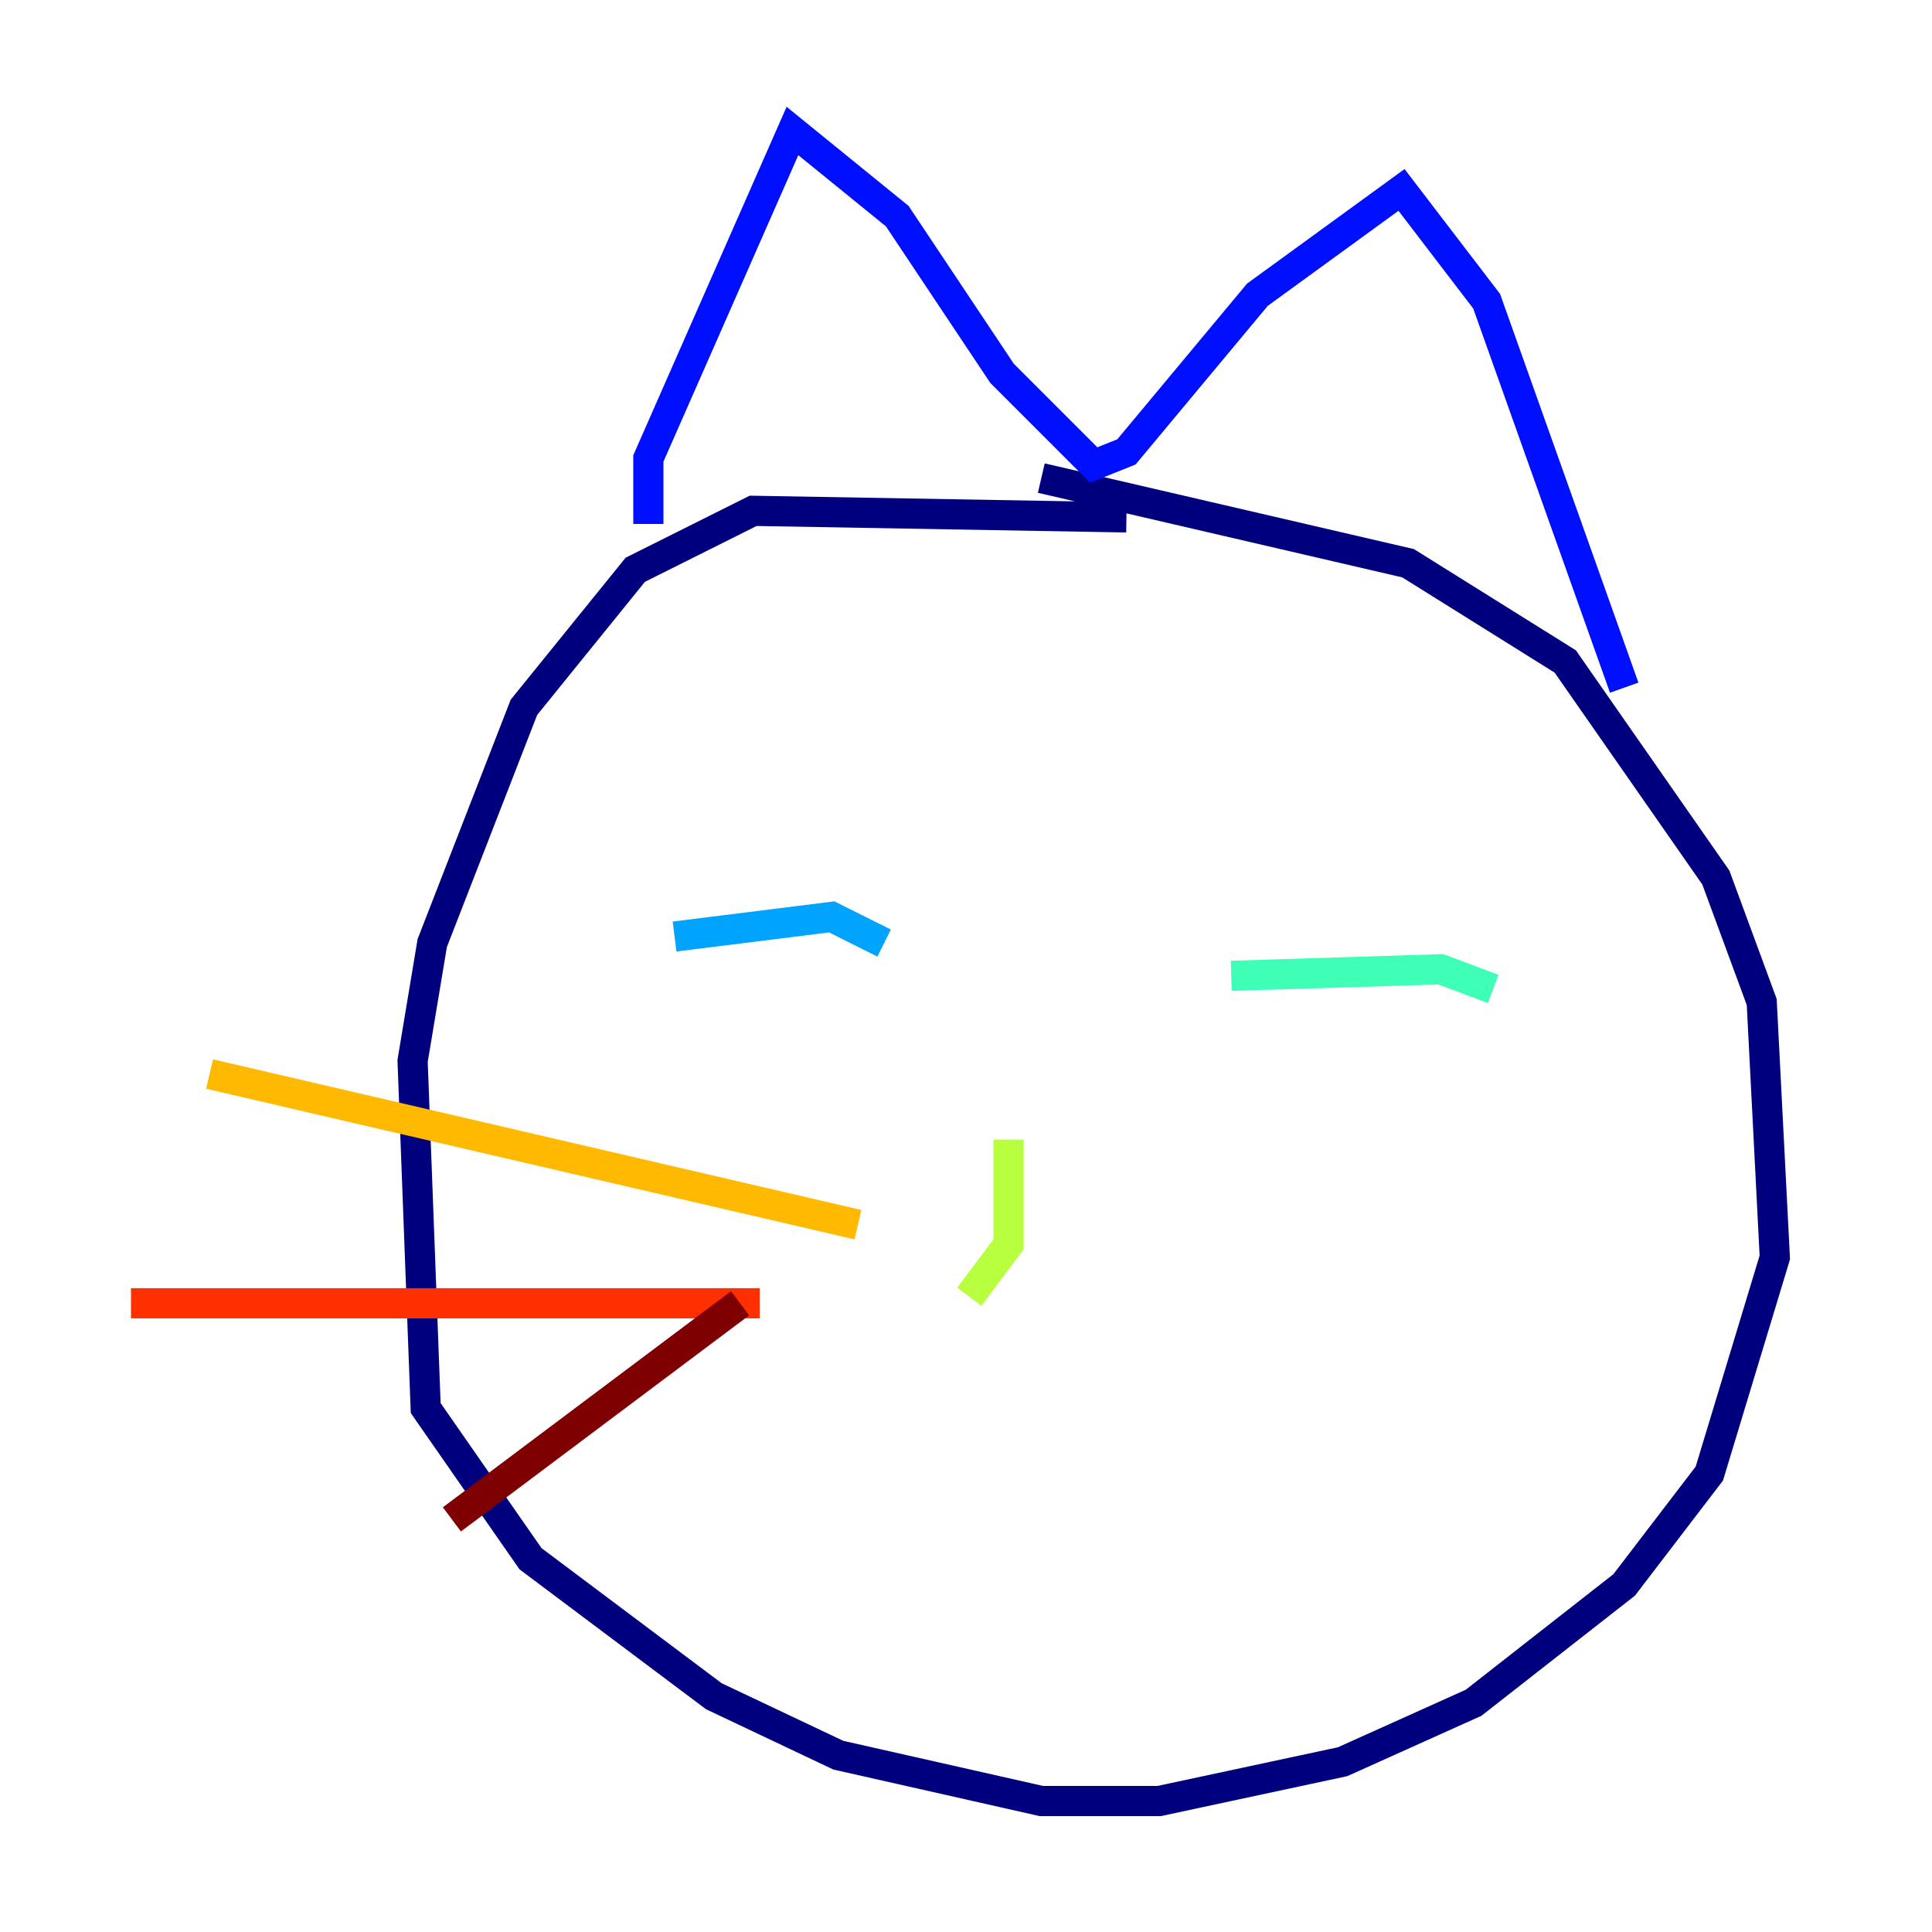 <?xml version="1.0" encoding="utf-8" ?>
<svg baseProfile="tiny" height="128" version="1.2" viewBox="0,0,128,128" width="128" xmlns="http://www.w3.org/2000/svg" xmlns:ev="http://www.w3.org/2001/xml-events" xmlns:xlink="http://www.w3.org/1999/xlink"><defs /><polyline fill="none" points="74.63,34.278 49.898,33.844 42.088,37.749 34.712,46.861 28.637,62.481 27.336,70.291 28.203,93.288 35.146,103.268 47.295,112.38 55.539,116.285 68.99,119.322 76.8,119.322 88.949,116.719 97.627,112.814 107.607,105.003 113.248,97.627 117.586,83.308 116.719,66.386 113.681,58.142 103.702,43.824 93.288,37.315 68.99,31.675" stroke="#00007f" stroke-width="2" /><polyline fill="none" points="42.956,34.712 42.956,30.373 52.502,8.678 59.444,14.319 66.386,24.732 72.461,30.807 74.63,29.939 83.308,19.525 92.854,12.583 98.495,19.959 107.607,45.559" stroke="#0010ff" stroke-width="2" /><polyline fill="none" points="44.691,62.047 55.105,60.746 58.576,62.481" stroke="#00a4ff" stroke-width="2" /><polyline fill="none" points="81.573,64.651 95.458,64.217 98.929,65.519" stroke="#3fffb7" stroke-width="2" /><polyline fill="none" points="66.82,75.498 66.82,82.441 64.217,85.912" stroke="#b7ff3f" stroke-width="2" /><polyline fill="none" points="56.841,81.139 13.885,71.159" stroke="#ffb900" stroke-width="2" /><polyline fill="none" points="50.332,86.346 8.678,86.346" stroke="#ff3000" stroke-width="2" /><polyline fill="none" points="49.031,86.346 29.939,100.664" stroke="#7f0000" stroke-width="2" /></svg>